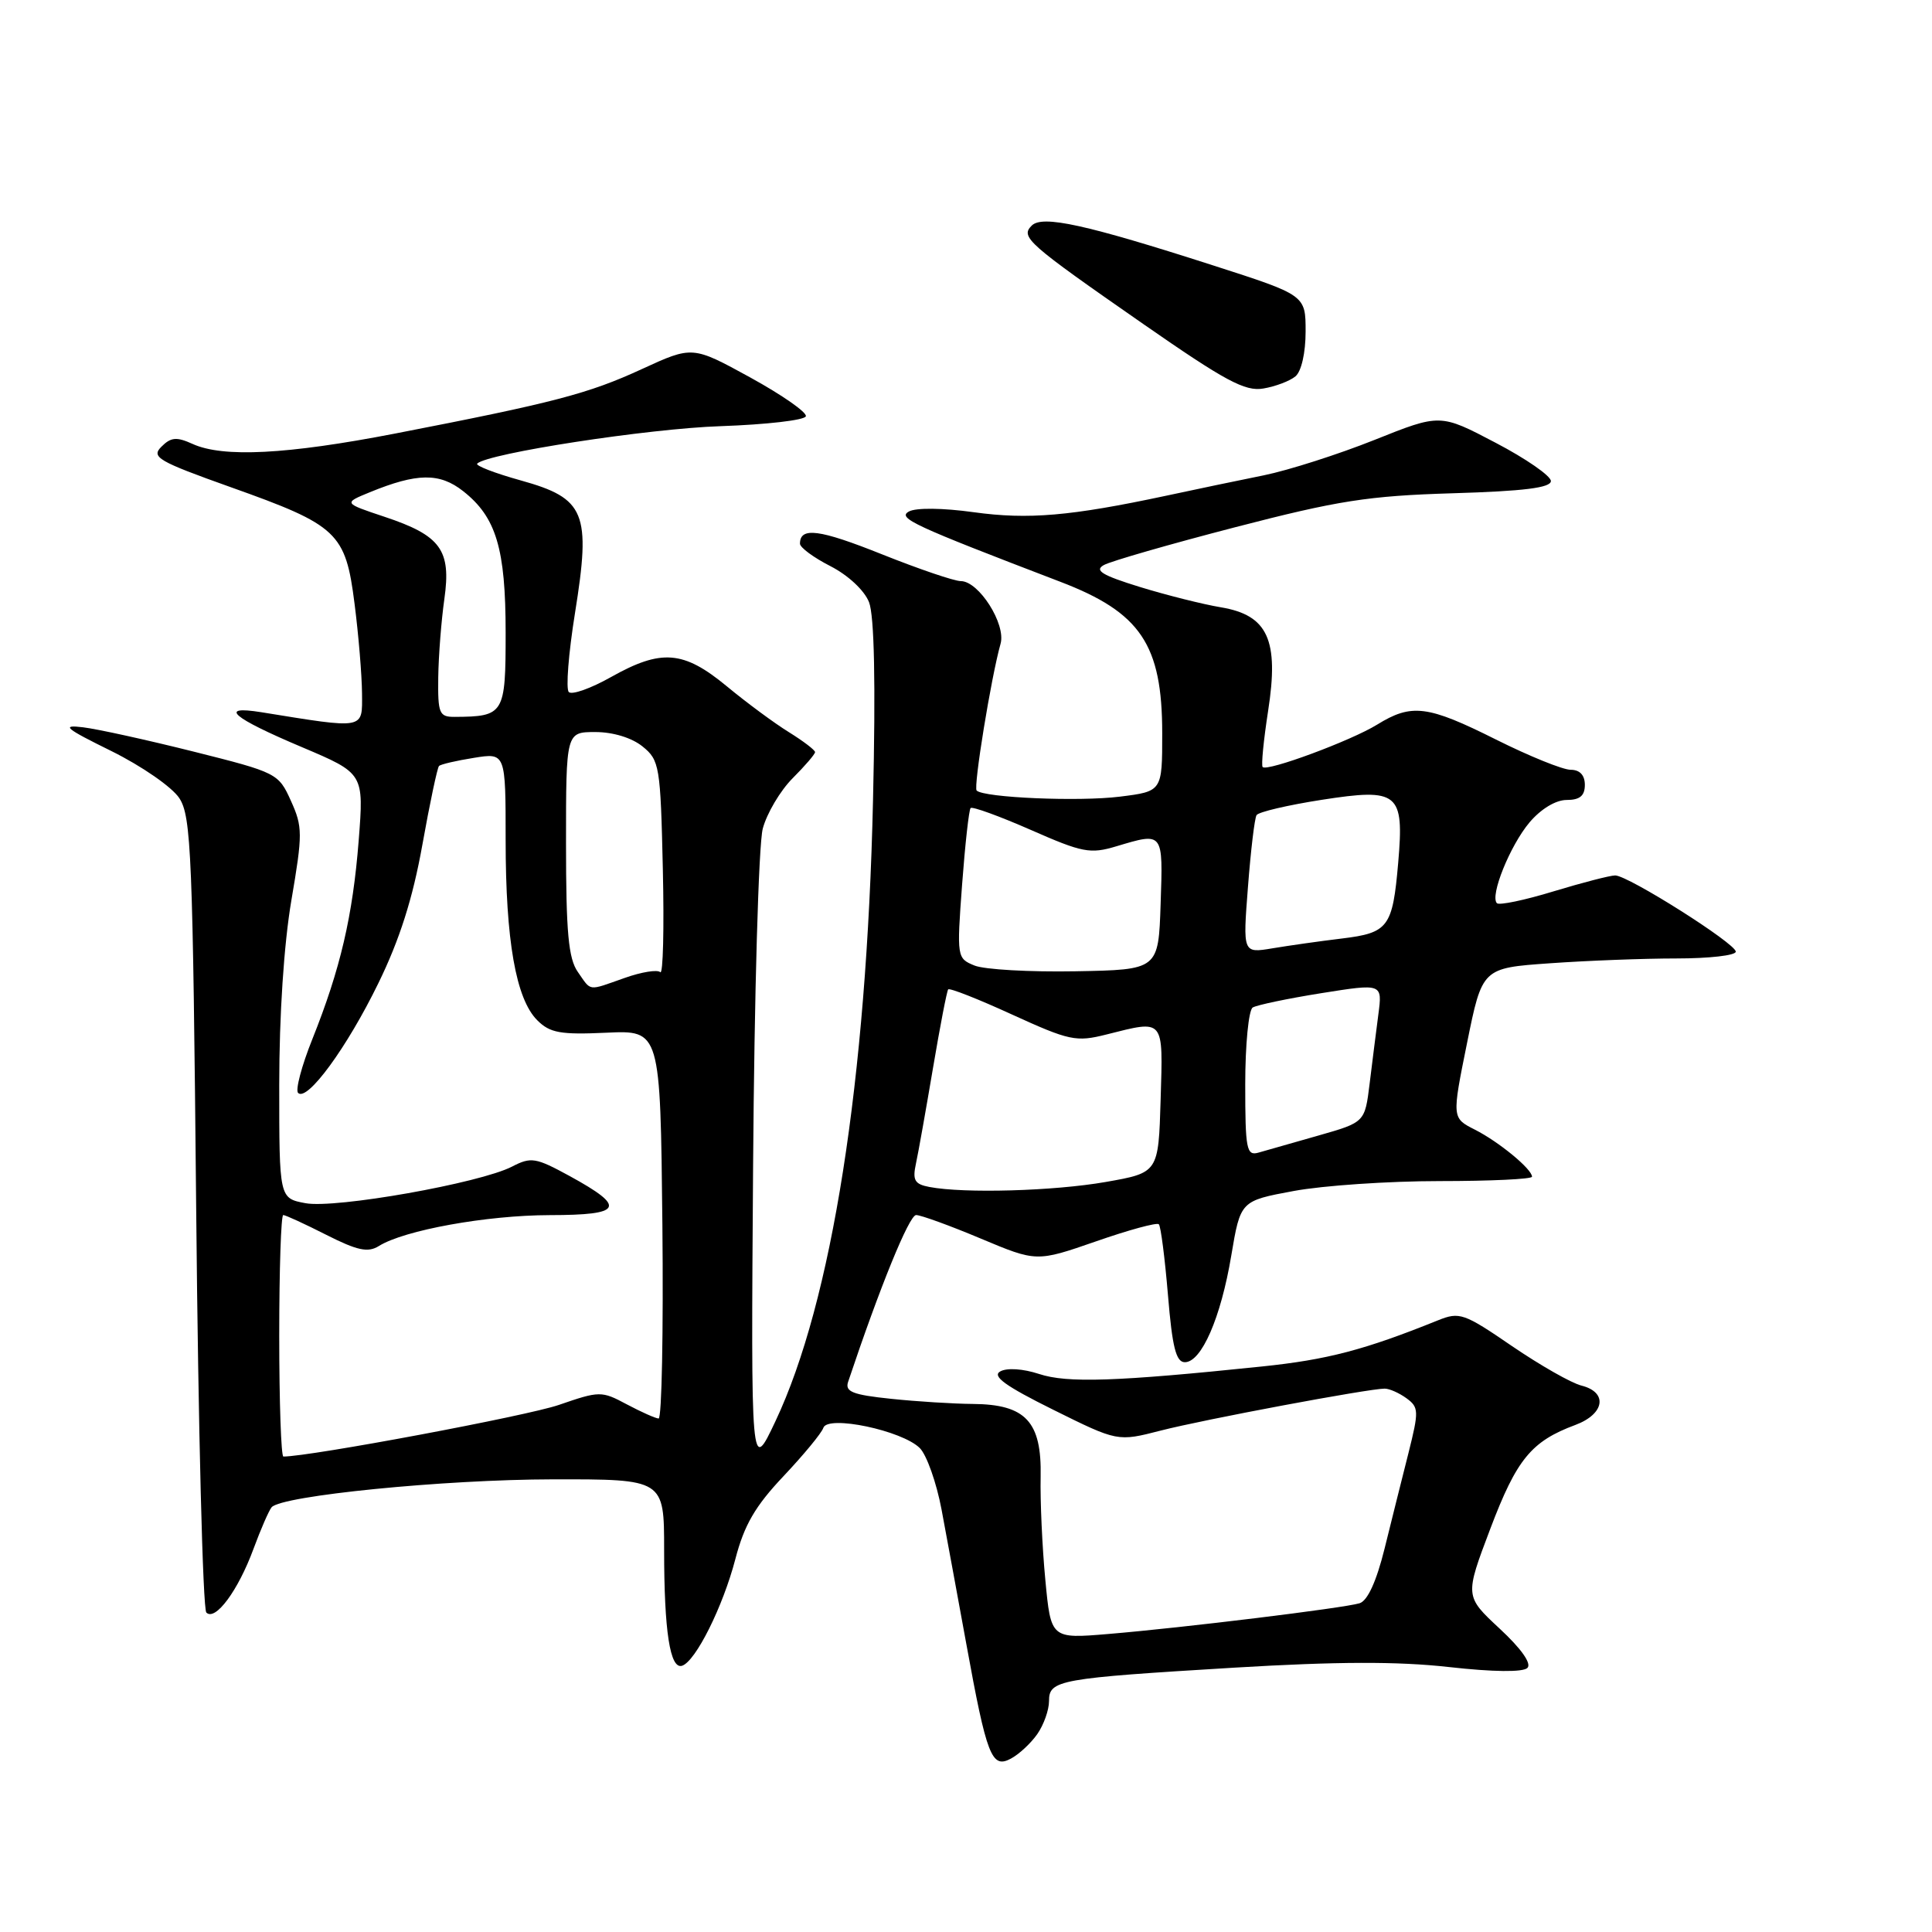 <?xml version="1.0" encoding="UTF-8" standalone="no"?>
<!DOCTYPE svg PUBLIC "-//W3C//DTD SVG 1.1//EN" "http://www.w3.org/Graphics/SVG/1.1/DTD/svg11.dtd" >
<svg xmlns="http://www.w3.org/2000/svg" xmlns:xlink="http://www.w3.org/1999/xlink" version="1.1" viewBox="0 0 256 256">
 <g >
 <path fill="currentColor"
d=" M 137.45 229.77 C 138.30 228.55 139.00 226.59 139.00 225.40 C 139.00 222.60 140.26 222.38 163.60 220.97 C 177.15 220.16 185.19 220.13 191.98 220.89 C 197.86 221.55 201.81 221.59 202.39 221.01 C 202.97 220.43 201.57 218.45 198.70 215.79 C 194.09 211.50 194.09 211.50 197.48 202.55 C 200.97 193.34 202.91 190.98 208.75 188.81 C 212.63 187.36 213.08 184.49 209.56 183.60 C 208.21 183.27 204.07 180.90 200.34 178.36 C 193.98 174.00 193.39 173.80 190.54 174.95 C 180.80 178.88 175.87 180.17 167.18 181.07 C 147.93 183.07 141.41 183.29 137.69 182.06 C 135.56 181.36 133.43 181.22 132.54 181.72 C 131.41 182.35 133.21 183.65 139.56 186.80 C 148.09 191.03 148.09 191.03 153.80 189.56 C 159.51 188.09 181.35 184.00 183.48 184.00 C 184.11 184.00 185.41 184.58 186.37 185.28 C 188.01 186.48 188.02 186.98 186.63 192.53 C 185.80 195.82 184.37 201.52 183.46 205.21 C 182.38 209.56 181.21 212.11 180.15 212.44 C 178.04 213.08 156.83 215.68 146.87 216.51 C 139.25 217.15 139.25 217.15 138.51 209.32 C 138.10 205.02 137.82 198.87 137.89 195.67 C 138.04 188.37 135.91 186.08 128.90 186.03 C 126.36 186.01 121.49 185.71 118.07 185.35 C 112.97 184.82 111.94 184.41 112.38 183.10 C 116.57 170.58 120.47 161.00 121.39 161.00 C 122.02 161.00 125.87 162.40 129.94 164.11 C 137.35 167.22 137.35 167.22 145.22 164.49 C 149.54 162.98 153.29 161.96 153.55 162.22 C 153.81 162.47 154.35 166.69 154.76 171.59 C 155.33 178.51 155.83 180.50 157.00 180.50 C 159.20 180.50 161.77 174.62 163.15 166.37 C 164.37 159.12 164.37 159.12 171.44 157.81 C 175.32 157.09 184.01 156.50 190.75 156.50 C 197.49 156.50 203.00 156.24 203.00 155.92 C 203.00 154.91 198.60 151.29 195.44 149.69 C 192.38 148.14 192.38 148.14 194.39 138.21 C 196.40 128.27 196.40 128.27 205.36 127.64 C 210.28 127.29 217.84 127.00 222.15 127.00 C 226.47 127.00 230.00 126.60 230.00 126.10 C 230.00 125.02 215.73 116.00 214.02 116.00 C 213.35 116.00 209.68 116.95 205.85 118.11 C 202.03 119.28 198.65 119.98 198.35 119.68 C 197.39 118.72 200.08 112.05 202.67 108.97 C 204.18 107.19 206.14 106.00 207.59 106.00 C 209.33 106.00 210.00 105.45 210.00 104.00 C 210.00 102.71 209.33 102.00 208.12 102.00 C 207.08 102.00 202.64 100.20 198.24 98.00 C 189.15 93.45 187.05 93.19 182.47 96.02 C 179.02 98.15 167.93 102.26 167.31 101.64 C 167.10 101.44 167.43 98.10 168.03 94.21 C 169.50 84.79 168.00 81.51 161.77 80.47 C 159.42 80.08 154.60 78.87 151.05 77.78 C 146.03 76.23 144.97 75.59 146.27 74.87 C 147.18 74.36 155.03 72.10 163.71 69.85 C 177.32 66.32 181.30 65.70 192.50 65.36 C 201.94 65.08 205.50 64.63 205.50 63.74 C 205.50 63.06 202.20 60.77 198.16 58.66 C 190.83 54.81 190.83 54.81 182.13 58.29 C 177.35 60.20 170.75 62.31 167.47 62.98 C 164.19 63.64 158.35 64.86 154.50 65.69 C 141.85 68.39 136.23 68.87 129.02 67.87 C 124.92 67.30 121.35 67.26 120.43 67.78 C 118.88 68.65 120.93 69.60 140.50 77.09 C 151.14 81.16 154.00 85.41 154.00 97.18 C 154.00 104.86 154.00 104.86 148.39 105.56 C 142.95 106.24 130.37 105.70 129.41 104.75 C 128.96 104.29 131.33 89.73 132.58 85.30 C 133.32 82.70 129.70 77.00 127.31 77.00 C 126.45 77.00 121.75 75.40 116.87 73.45 C 108.57 70.13 106.00 69.79 106.00 72.04 C 106.00 72.55 107.82 73.89 110.04 75.02 C 112.38 76.22 114.53 78.22 115.15 79.79 C 115.85 81.58 116.04 90.46 115.68 106.00 C 114.84 143.18 110.23 172.49 102.75 188.32 C 99.50 195.20 99.50 195.20 99.79 154.35 C 99.95 131.82 100.52 111.84 101.07 109.80 C 101.61 107.77 103.39 104.77 105.02 103.13 C 106.66 101.49 108.00 99.93 108.00 99.66 C 108.00 99.39 106.44 98.20 104.54 97.02 C 102.64 95.85 98.93 93.11 96.31 90.94 C 90.56 86.19 87.64 85.96 80.95 89.72 C 78.29 91.22 75.78 92.11 75.37 91.70 C 74.96 91.29 75.33 86.58 76.19 81.23 C 78.33 67.92 77.56 66.04 69.01 63.66 C 65.56 62.70 62.97 61.70 63.23 61.43 C 64.60 60.07 85.87 56.79 95.48 56.47 C 101.53 56.26 106.61 55.68 106.78 55.16 C 106.95 54.65 103.64 52.34 99.42 50.02 C 91.76 45.82 91.76 45.82 85.06 48.90 C 77.97 52.17 73.42 53.36 52.34 57.45 C 38.03 60.22 29.54 60.66 25.51 58.82 C 23.40 57.86 22.64 57.93 21.39 59.19 C 20.00 60.57 20.91 61.11 30.59 64.56 C 44.76 69.60 45.79 70.57 46.98 80.00 C 47.51 84.12 47.95 89.47 47.97 91.88 C 48.00 96.70 48.48 96.61 34.61 94.37 C 28.84 93.45 30.77 95.10 40.03 99.01 C 48.22 102.48 48.22 102.48 47.53 111.35 C 46.74 121.39 45.11 128.38 41.38 137.71 C 39.96 141.25 39.12 144.45 39.50 144.82 C 40.71 146.01 45.99 138.79 50.14 130.27 C 52.96 124.50 54.69 119.05 55.96 111.97 C 56.95 106.43 57.95 101.72 58.17 101.50 C 58.39 101.27 60.47 100.79 62.79 100.42 C 67.00 99.74 67.00 99.74 67.00 111.32 C 67.00 124.63 68.36 132.36 71.19 135.19 C 72.87 136.87 74.26 137.12 80.34 136.84 C 87.50 136.51 87.50 136.51 87.77 162.25 C 87.91 176.41 87.69 187.98 87.27 187.96 C 86.85 187.94 84.95 187.09 83.05 186.08 C 79.70 184.29 79.45 184.30 74.05 186.16 C 69.86 187.61 41.09 193.00 37.55 193.00 C 37.25 193.00 37.00 185.80 37.00 177.00 C 37.00 168.20 37.24 161.00 37.53 161.00 C 37.83 161.00 40.39 162.18 43.23 163.62 C 47.36 165.71 48.76 166.01 50.21 165.10 C 53.58 163.00 64.46 161.03 72.83 161.01 C 82.54 161.00 83.06 159.98 75.48 155.83 C 70.99 153.38 70.37 153.27 67.85 154.58 C 63.58 156.78 44.45 160.17 40.48 159.43 C 37.00 158.78 37.00 158.78 37.00 143.76 C 37.00 134.53 37.62 125.11 38.61 119.29 C 40.11 110.50 40.11 109.56 38.55 106.12 C 36.91 102.47 36.68 102.36 25.69 99.60 C 19.54 98.06 12.93 96.60 11.00 96.37 C 8.04 96.01 8.63 96.50 14.76 99.52 C 18.78 101.51 22.80 104.29 23.76 105.76 C 25.34 108.16 25.55 113.22 26.00 160.62 C 26.27 189.34 26.88 213.21 27.34 213.67 C 28.53 214.85 31.55 210.77 33.59 205.23 C 34.55 202.63 35.63 200.15 35.99 199.72 C 37.31 198.18 58.83 196.04 73.25 196.02 C 88.00 196.00 88.00 196.00 88.00 205.37 C 88.00 216.17 88.79 221.23 90.38 220.72 C 92.18 220.13 95.79 212.90 97.44 206.58 C 98.61 202.08 100.07 199.56 103.82 195.60 C 106.49 192.77 108.87 189.89 109.10 189.19 C 109.68 187.47 119.55 189.55 121.88 191.88 C 122.79 192.79 124.09 196.46 124.76 200.02 C 125.43 203.58 126.90 211.59 128.04 217.82 C 130.75 232.72 131.40 234.39 133.94 233.03 C 135.02 232.46 136.60 230.99 137.45 229.77 Z  M 171.65 49.87 C 172.44 49.22 173.00 46.75 173.00 43.93 C 173.00 39.11 173.00 39.11 160.75 35.17 C 143.84 29.73 138.12 28.48 136.71 29.89 C 135.18 31.42 136.08 32.22 151.50 42.94 C 162.35 50.48 164.98 51.90 167.40 51.48 C 169.00 51.21 170.91 50.49 171.65 49.87 Z  M 123.15 157.28 C 121.19 156.91 120.89 156.39 121.37 154.17 C 121.69 152.70 122.70 147.00 123.63 141.50 C 124.56 136.00 125.46 131.32 125.64 131.10 C 125.82 130.88 129.63 132.38 134.12 134.44 C 141.70 137.90 142.59 138.09 146.59 137.08 C 154.35 135.13 154.11 134.84 153.79 145.70 C 153.50 155.39 153.50 155.39 146.50 156.62 C 139.62 157.82 127.77 158.16 123.15 157.28 Z  M 165.00 143.68 C 165.00 138.42 165.45 133.84 165.99 133.50 C 166.54 133.17 170.63 132.31 175.08 131.60 C 183.18 130.31 183.18 130.31 182.64 134.41 C 182.35 136.66 181.82 140.80 181.48 143.61 C 180.85 148.71 180.85 148.71 174.68 150.47 C 171.28 151.44 167.71 152.46 166.75 152.73 C 165.17 153.18 165.00 152.30 165.00 143.68 Z  M 76.56 128.78 C 75.32 127.01 75.00 123.53 75.00 111.78 C 75.00 97.00 75.00 97.00 78.89 97.00 C 81.23 97.00 83.72 97.76 85.14 98.91 C 87.39 100.73 87.52 101.49 87.83 115.16 C 88.01 123.04 87.86 129.19 87.49 128.82 C 87.12 128.45 85.00 128.79 82.78 129.58 C 77.80 131.33 78.40 131.41 76.56 128.78 Z  M 129.13 127.94 C 126.80 126.99 126.77 126.85 127.48 117.24 C 127.88 111.88 128.39 107.31 128.61 107.07 C 128.84 106.84 132.42 108.14 136.57 109.96 C 143.43 112.98 144.46 113.18 147.92 112.14 C 154.18 110.27 154.11 110.17 153.79 119.75 C 153.50 128.50 153.50 128.50 142.50 128.70 C 136.45 128.81 130.43 128.47 129.13 127.94 Z  M 165.36 117.54 C 165.73 112.71 166.24 108.42 166.50 108.01 C 166.75 107.59 170.64 106.68 175.14 105.98 C 185.31 104.40 186.07 105.02 185.27 114.30 C 184.53 122.87 183.98 123.61 177.79 124.36 C 174.88 124.71 170.74 125.30 168.59 125.66 C 164.68 126.31 164.68 126.31 165.36 117.54 Z  M 58.07 89.75 C 58.11 86.86 58.48 82.19 58.88 79.37 C 59.80 72.88 58.41 70.96 50.96 68.48 C 45.50 66.66 45.50 66.66 48.99 65.23 C 55.26 62.66 58.25 62.62 61.37 65.08 C 65.75 68.52 67.00 72.69 67.00 83.85 C 67.00 94.63 66.81 94.95 60.25 94.99 C 58.19 95.00 58.01 94.55 58.07 89.75 Z "/>
</g>
</svg>